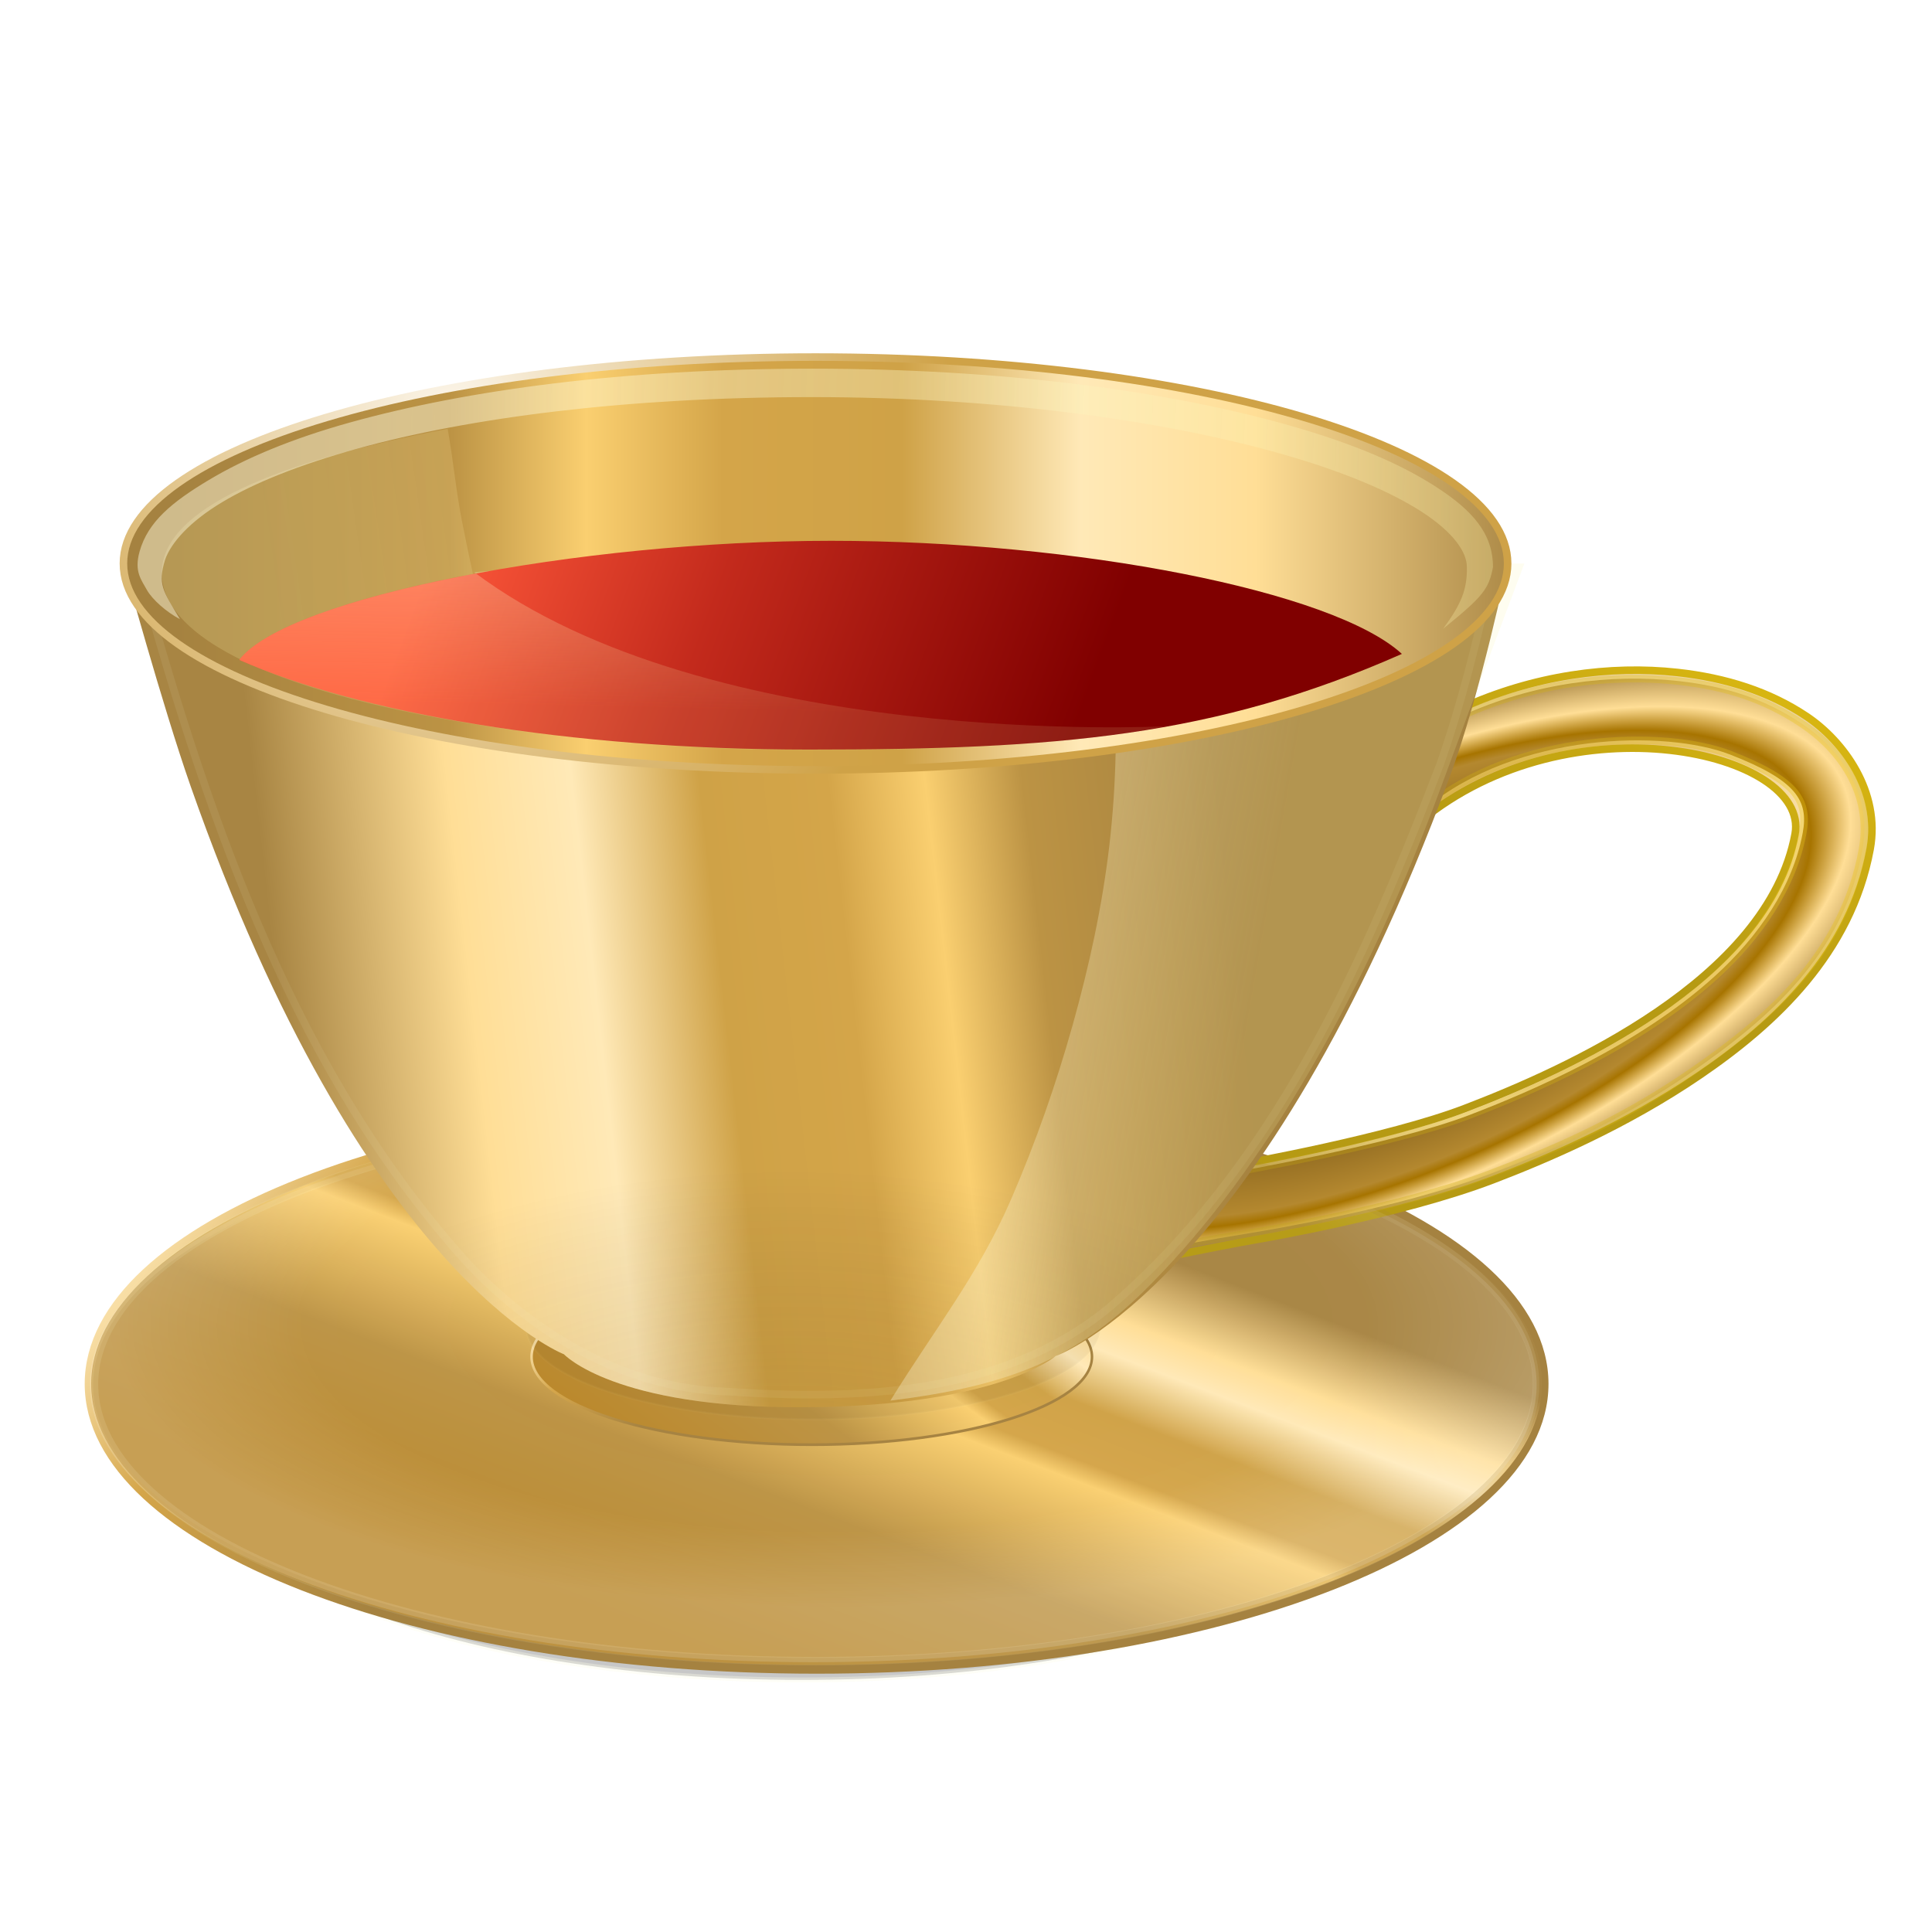 <?xml version="1.0" encoding="UTF-8" standalone="no"?>
<!-- Created with Inkscape (http://www.inkscape.org/) -->

<svg
   xmlns:osb="http://www.openswatchbook.org/uri/2009/osb"
   xmlns:dc="http://purl.org/dc/elements/1.1/"
   xmlns:cc="http://creativecommons.org/ns#"
   xmlns:rdf="http://www.w3.org/1999/02/22-rdf-syntax-ns#"
   xmlns:svg="http://www.w3.org/2000/svg"
   xmlns="http://www.w3.org/2000/svg"
   xmlns:xlink="http://www.w3.org/1999/xlink"
   xmlns:sodipodi="http://sodipodi.sourceforge.net/DTD/sodipodi-0.dtd"
   xmlns:inkscape="http://www.inkscape.org/namespaces/inkscape"
   width="256"
   height="256"
   id="svg2985"
   version="1.1"
   inkscape:version="0.48.4 r9939"
   sodipodi:docname="256.svg"
   inkscape:export-filename="/home/kuanyui/Dropbox/Programming/jkbiv/icons/256.png"
   inkscape:export-xdpi="90"
   inkscape:export-ydpi="90">
  <defs
     id="defs2987">
    <linearGradient
       id="linearGradient4370">
      <stop
         id="stop4372"
         offset="0"
         style="stop-color:#fcf6eb;stop-opacity:1" />
      <stop
         id="stop4374"
         offset="1"
         style="stop-color:#cfa247;stop-opacity:1" />
    </linearGradient>
    <linearGradient
       id="linearGradient4509"
       inkscape:collect="always">
      <stop
         id="stop4511"
         offset="0"
         style="stop-color:#b69a13;stop-opacity:0.355" />
      <stop
         id="stop4513"
         offset="1"
         style="stop-color:#eec810;stop-opacity:0.341" />
    </linearGradient>
    <linearGradient
       inkscape:collect="always"
       id="linearGradient4277">
      <stop
         style="stop-color:#be7a06;stop-opacity:1"
         offset="0"
         id="stop4279" />
      <stop
         style="stop-color:#000000;stop-opacity:0"
         offset="1"
         id="stop4281" />
    </linearGradient>
    <linearGradient
       id="linearGradient4215">
      <stop
         style="stop-color:#ffffff;stop-opacity:0;"
         offset="0"
         id="stop4217" />
      <stop
         id="stop4223"
         offset="0.731"
         style="stop-color:#ffffff;stop-opacity:0.098" />
      <stop
         style="stop-color:#ffffff;stop-opacity:1;"
         offset="1"
         id="stop4219" />
    </linearGradient>
    <linearGradient
       id="linearGradient5497"
       osb:paint="gradient">
      <stop
         id="stop5499"
         offset="0"
         style="stop-color:#dfba75;stop-opacity:1" />
      <stop
         style="stop-color:#c7a563;stop-opacity:1"
         offset="0.319"
         id="stop5501" />
      <stop
         id="stop5503"
         offset="0.548"
         style="stop-color:#facf70;stop-opacity:1" />
      <stop
         style="stop-color:#966f23;stop-opacity:1"
         offset="0.587"
         id="stop5505" />
      <stop
         id="stop5507"
         offset="0.758"
         style="stop-color:#b4882f;stop-opacity:1" />
      <stop
         id="stop5509"
         offset="0.794"
         style="stop-color:#a77400;stop-opacity:1" />
      <stop
         style="stop-color:#ffde96;stop-opacity:1"
         offset="0.87"
         id="stop5511" />
      <stop
         id="stop5513"
         offset="1"
         style="stop-color:#a88543;stop-opacity:1" />
    </linearGradient>
    <linearGradient
       id="linearGradient5479"
       osb:paint="solid">
      <stop
         style="stop-color:#000000;stop-opacity:1;"
         offset="0"
         id="stop5481" />
    </linearGradient>
    <linearGradient
       id="linearGradient4038"
       osb:paint="solid">
      <stop
         style="stop-color:#000000;stop-opacity:1;"
         offset="0"
         id="stop4040" />
    </linearGradient>
    <linearGradient
       osb:paint="gradient"
       id="linearGradient4161">
      <stop
         style="stop-color:#ba882b;stop-opacity:1;"
         offset="0"
         id="stop4163" />
      <stop
         id="stop4165"
         offset="0.319"
         style="stop-color:#bc9344;stop-opacity:1;" />
      <stop
         style="stop-color:#facf70;stop-opacity:1"
         offset="0.548"
         id="stop4167" />
      <stop
         id="stop4169"
         offset="0.587"
         style="stop-color:#d4a549;stop-opacity:1" />
      <stop
         style="stop-color:#cfa247;stop-opacity:1"
         offset="0.687"
         id="stop4171" />
      <stop
         style="stop-color:#ffe9b7;stop-opacity:1"
         offset="0.794"
         id="stop4173" />
      <stop
         id="stop4175"
         offset="0.859"
         style="stop-color:#ffde96;stop-opacity:1" />
      <stop
         style="stop-color:#a88543;stop-opacity:1"
         offset="1"
         id="stop4177" />
    </linearGradient>
    <linearGradient
       id="linearGradient4141"
       osb:paint="gradient">
      <stop
         id="stop4143"
         offset="0"
         style="stop-color:#a58240;stop-opacity:1" />
      <stop
         style="stop-color:#bc9344;stop-opacity:1;"
         offset="0.203"
         id="stop4155" />
      <stop
         id="stop4157"
         offset="0.304"
         style="stop-color:#facf70;stop-opacity:1" />
      <stop
         style="stop-color:#d4a549;stop-opacity:1"
         offset="0.405"
         id="stop4145" />
      <stop
         id="stop4153"
         offset="0.538"
         style="stop-color:#cfa247;stop-opacity:1" />
      <stop
         id="stop4147"
         offset="0.67"
         style="stop-color:#ffe9b7;stop-opacity:1" />
      <stop
         style="stop-color:#ffde96;stop-opacity:1"
         offset="0.799"
         id="stop4151" />
      <stop
         id="stop4149"
         offset="1"
         style="stop-color:#a88543;stop-opacity:1" />
    </linearGradient>
    <linearGradient
       id="linearGradient4110"
       osb:paint="gradient">
      <stop
         style="stop-color:#a58240;stop-opacity:1"
         offset="0"
         id="stop4112" />
      <stop
         id="stop4114"
         offset="0.405"
         style="stop-color:#d4a549;stop-opacity:1" />
      <stop
         style="stop-color:#ffe9b7;stop-opacity:1"
         offset="0.66"
         id="stop4117" />
      <stop
         style="stop-color:#a88543;stop-opacity:1"
         offset="1"
         id="stop4119" />
    </linearGradient>
    <linearGradient
       id="linearGradient4134">
      <stop
         style="stop-color:#fdf9df;stop-opacity:0.467"
         offset="0"
         id="stop4136" />
      <stop
         style="stop-color:#faf0a2;stop-opacity:0.238"
         offset="1"
         id="stop4138" />
    </linearGradient>
    <linearGradient
       id="linearGradient4128">
      <stop
         style="stop-color:#e9cc89;stop-opacity:1;"
         offset="0"
         id="stop4130" />
      <stop
         style="stop-color:#faf0a2;stop-opacity:0.827"
         offset="1"
         id="stop4132" />
    </linearGradient>
    <linearGradient
       id="linearGradient4122">
      <stop
         id="stop4124"
         offset="0"
         style="stop-color:#faf7da;stop-opacity:1" />
      <stop
         id="stop4126"
         offset="1"
         style="stop-color:#f8f4c9;stop-opacity:0.744" />
    </linearGradient>
    <linearGradient
       id="linearGradient4114">
      <stop
         style="stop-color:#fdf9df;stop-opacity:1;"
         offset="0"
         id="stop4116" />
      <stop
         style="stop-color:#faf0a2;stop-opacity:0.559"
         offset="1"
         id="stop4118" />
    </linearGradient>
    <linearGradient
       id="linearGradient4359">
      <stop
         style="stop-color:#faf7da;stop-opacity:0.349;"
         offset="0"
         id="stop4361" />
      <stop
         style="stop-color:#f5eead;stop-opacity:0.357;"
         offset="1"
         id="stop4363" />
    </linearGradient>
    <linearGradient
       id="linearGradient4287">
      <stop
         style="stop-color:#800000;stop-opacity:1"
         offset="0"
         id="stop4289" />
      <stop
         id="stop4523"
         offset="0.576"
         style="stop-color:#c32a1c;stop-opacity:1" />
      <stop
         style="stop-color:#ff593b;stop-opacity:1"
         offset="1"
         id="stop4291" />
    </linearGradient>
    <linearGradient
       id="linearGradient3986">
      <stop
         id="stop3988"
         offset="0"
         style="stop-color:#fdf9df;stop-opacity:0.752" />
      <stop
         id="stop3990"
         offset="1"
         style="stop-color:#faf0a2;stop-opacity:0.238" />
    </linearGradient>
    <linearGradient
       id="linearGradient4232">
      <stop
         id="stop4234"
         offset="0"
         style="stop-color:#fdf9df;stop-opacity:1" />
      <stop
         id="stop4236"
         offset="1"
         style="stop-color:#dbc40c;stop-opacity:1" />
    </linearGradient>
    <linearGradient
       id="linearGradient4218">
      <stop
         style="stop-color:#fdf9df;stop-opacity:0.967"
         offset="0"
         id="stop4220" />
      <stop
         style="stop-color:#dbc40c;stop-opacity:1"
         offset="1"
         id="stop4222" />
    </linearGradient>
    <linearGradient
       id="linearGradient4208">
      <stop
         style="stop-color:#fdf9df;stop-opacity:0.88;"
         offset="0"
         id="stop4210" />
      <stop
         style="stop-color:#f1d70d;stop-opacity:0"
         offset="1"
         id="stop4212" />
    </linearGradient>
    <linearGradient
       id="linearGradient4057">
      <stop
         id="stop4059"
         offset="0"
         style="stop-color:#fdf9df;stop-opacity:0.88;" />
      <stop
         id="stop4061"
         offset="1"
         style="stop-color:#dbc40c;stop-opacity:1" />
    </linearGradient>
    <linearGradient
       id="linearGradient4029">
      <stop
         style="stop-color:#fbf6cc;stop-opacity:1"
         offset="0"
         id="stop4031" />
      <stop
         style="stop-color:#dbc40c;stop-opacity:1"
         offset="1"
         id="stop4033" />
    </linearGradient>
    <linearGradient
       id="linearGradient3977">
      <stop
         id="stop3979"
         offset="0"
         style="stop-color:#d9c40f;stop-opacity:1" />
      <stop
         style="stop-color:#eee06a;stop-opacity:1"
         offset="0.324"
         id="stop3981" />
      <stop
         id="stop3983"
         offset="0.69"
         style="stop-color:#fbf6cc;stop-opacity:1" />
      <stop
         id="stop3985"
         offset="1"
         style="stop-color:#d9c40f;stop-opacity:1" />
    </linearGradient>
    <linearGradient
       id="linearGradient3959">
      <stop
         style="stop-color:#faf4bd;stop-opacity:1"
         offset="0"
         id="stop3961" />
      <stop
         style="stop-color:#d9c40f;stop-opacity:1"
         offset="1"
         id="stop3967" />
    </linearGradient>
    <linearGradient
       id="linearGradient3907">
      <stop
         style="stop-color:#d9c40f;stop-opacity:1"
         offset="0"
         id="stop3909" />
      <stop
         id="stop3911"
         offset="0.511"
         style="stop-color:#eee06a;stop-opacity:1" />
      <stop
         style="stop-color:#fbf6cc;stop-opacity:1"
         offset="0.69"
         id="stop3913" />
      <stop
         style="stop-color:#d9c40f;stop-opacity:1"
         offset="1"
         id="stop3915" />
    </linearGradient>
    <linearGradient
       id="linearGradient3885">
      <stop
         id="stop3887"
         offset="0"
         style="stop-color:#d9c40f;stop-opacity:1" />
      <stop
         style="stop-color:#eee06a;stop-opacity:1"
         offset="0.405"
         id="stop3895" />
      <stop
         id="stop3897"
         offset="0.66"
         style="stop-color:#fbf6cc;stop-opacity:1" />
      <stop
         id="stop3891"
         offset="1"
         style="stop-color:#d9c40f;stop-opacity:1" />
    </linearGradient>
    <linearGradient
       id="linearGradient3873">
      <stop
         style="stop-color:#d9c50f;stop-opacity:1;"
         offset="0"
         id="stop3875" />
      <stop
         id="stop3883"
         offset="0.5"
         style="stop-color:#d9c50f;stop-opacity:0.498;" />
      <stop
         style="stop-color:#d9c50f;stop-opacity:0;"
         offset="1"
         id="stop3877" />
    </linearGradient>
    <inkscape:perspective
       sodipodi:type="inkscape:persp3d"
       inkscape:vp_x="0 : 24 : 1"
       inkscape:vp_y="0 : 1000 : 0"
       inkscape:vp_z="48 : 24 : 1"
       inkscape:persp3d-origin="24 : 16 : 1"
       id="perspective3787" />
    <linearGradient
       inkscape:collect="always"
       xlink:href="#linearGradient3885-5"
       id="linearGradient3879-8"
       x1="33.824"
       y1="29.009"
       x2="10.84"
       y2="29.009"
       gradientUnits="userSpaceOnUse" />
    <linearGradient
       id="linearGradient3885-5">
      <stop
         id="stop3897-8"
         offset="0"
         style="stop-color:#fbf6cc;stop-opacity:1" />
      <stop
         id="stop3891-0"
         offset="1"
         style="stop-color:#d9c40f;stop-opacity:1" />
    </linearGradient>
    <radialGradient
       inkscape:collect="always"
       xlink:href="#linearGradient4057"
       id="radialGradient4055"
       gradientUnits="userSpaceOnUse"
       gradientTransform="matrix(0.975,-0.215,0.178,0.807,-6.617,13.689)"
       cx="16.748"
       cy="19.392"
       fx="16.748"
       fy="19.392"
       r="16.786" />
    <linearGradient
       inkscape:collect="always"
       xlink:href="#linearGradient3907-7"
       id="linearGradient3905-3"
       x1="9.659"
       y1="15.429"
       x2="41.446"
       y2="15.429"
       gradientUnits="userSpaceOnUse" />
    <linearGradient
       id="linearGradient3907-7">
      <stop
         style="stop-color:#d9c40f;stop-opacity:1"
         offset="0"
         id="stop3909-5" />
      <stop
         id="stop3911-2"
         offset="0.511"
         style="stop-color:#eee06a;stop-opacity:1" />
      <stop
         style="stop-color:#fbf6cc;stop-opacity:1"
         offset="0.69"
         id="stop3913-4" />
      <stop
         style="stop-color:#d9c40f;stop-opacity:1"
         offset="1"
         id="stop3915-9" />
    </linearGradient>
    <linearGradient
       inkscape:collect="always"
       xlink:href="#linearGradient3943-5"
       id="linearGradient3949-9"
       x1="23.983"
       y1="23.071"
       x2="18.589"
       y2="7.071"
       gradientUnits="userSpaceOnUse" />
    <linearGradient
       inkscape:collect="always"
       id="linearGradient3943-5">
      <stop
         style="stop-color:#b69a13;stop-opacity:1"
         offset="0"
         id="stop3945-2" />
      <stop
         style="stop-color:#eec810;stop-opacity:1"
         offset="1"
         id="stop3947-6" />
    </linearGradient>
    <radialGradient
       inkscape:collect="always"
       xlink:href="#linearGradient4208"
       id="radialGradient4206"
       cx="28.062"
       cy="11.704"
       fx="28.062"
       fy="11.704"
       r="16.732"
       gradientTransform="matrix(0.735,0.141,-0.114,0.593,10.63,2.16)"
       gradientUnits="userSpaceOnUse" />
    <radialGradient
       inkscape:collect="always"
       xlink:href="#linearGradient4218"
       id="radialGradient4216"
       cx="37.895"
       cy="7.949"
       fx="37.895"
       fy="7.949"
       r="16.732"
       gradientTransform="matrix(0.513,-0.858,0.861,0.515,11.593,41.482)"
       gradientUnits="userSpaceOnUse" />
    <radialGradient
       inkscape:collect="always"
       xlink:href="#linearGradient4232"
       id="radialGradient4244"
       cx="10.315"
       cy="43.679"
       fx="10.315"
       fy="43.679"
       r="16.786"
       gradientTransform="matrix(1,0,0,0.621,0,10.588)"
       gradientUnits="userSpaceOnUse" />
    <linearGradient
       inkscape:collect="always"
       xlink:href="#linearGradient3977-9"
       id="linearGradient3975-2"
       x1="21.236"
       y1="42.748"
       x2="28.347"
       y2="31.753"
       gradientUnits="userSpaceOnUse" />
    <linearGradient
       id="linearGradient3977-9">
      <stop
         id="stop3979-7"
         offset="0"
         style="stop-color:#d9c40f;stop-opacity:1" />
      <stop
         style="stop-color:#eee06a;stop-opacity:1"
         offset="0.324"
         id="stop3981-2" />
      <stop
         id="stop3983-8"
         offset="0.69"
         style="stop-color:#fbf6cc;stop-opacity:1" />
      <stop
         id="stop3985-8"
         offset="1"
         style="stop-color:#d9c40f;stop-opacity:1" />
    </linearGradient>
    <radialGradient
       inkscape:collect="always"
       xlink:href="#linearGradient4232-3"
       id="radialGradient4252-8"
       cx="5.207"
       cy="57.373"
       fx="5.207"
       fy="57.373"
       r="22.468"
       gradientTransform="matrix(0.984,-0.133,0.14,0.58,-7.054,12.418)"
       gradientUnits="userSpaceOnUse" />
    <linearGradient
       id="linearGradient4232-3">
      <stop
         id="stop4234-5"
         offset="0"
         style="stop-color:#fdf9df;stop-opacity:1" />
      <stop
         id="stop4236-3"
         offset="1"
         style="stop-color:#dbc40c;stop-opacity:1" />
    </linearGradient>
    <linearGradient
       inkscape:collect="always"
       xlink:href="#linearGradient3977-4"
       id="linearGradient4324-1"
       gradientUnits="userSpaceOnUse"
       x1="21.236"
       y1="42.748"
       x2="28.347"
       y2="31.753" />
    <linearGradient
       id="linearGradient3977-4">
      <stop
         id="stop3979-6"
         offset="0"
         style="stop-color:#d9c40f;stop-opacity:1" />
      <stop
         style="stop-color:#eee06a;stop-opacity:1"
         offset="0.324"
         id="stop3981-6" />
      <stop
         id="stop3983-6"
         offset="0.69"
         style="stop-color:#fbf6cc;stop-opacity:1" />
      <stop
         id="stop3985-3"
         offset="1"
         style="stop-color:#d9c40f;stop-opacity:1" />
    </linearGradient>
    <radialGradient
       inkscape:collect="always"
       xlink:href="#linearGradient4232-8"
       id="radialGradient4326-0"
       gradientUnits="userSpaceOnUse"
       gradientTransform="matrix(0.984,-0.133,0.14,0.58,-7.054,12.418)"
       cx="5.207"
       cy="57.373"
       fx="5.207"
       fy="57.373"
       r="22.468" />
    <linearGradient
       id="linearGradient4232-8">
      <stop
         id="stop4234-8"
         offset="0"
         style="stop-color:#fdf9df;stop-opacity:1" />
      <stop
         id="stop4236-8"
         offset="1"
         style="stop-color:#dbc40c;stop-opacity:1" />
    </linearGradient>
    <radialGradient
       inkscape:collect="always"
       xlink:href="#linearGradient4208-3"
       id="radialGradient4206-0"
       cx="28.062"
       cy="11.704"
       fx="28.062"
       fy="11.704"
       r="16.732"
       gradientTransform="matrix(0.735,0.141,-0.114,0.593,10.63,2.16)"
       gradientUnits="userSpaceOnUse" />
    <linearGradient
       id="linearGradient4208-3">
      <stop
         style="stop-color:#fdf9df;stop-opacity:0.88;"
         offset="0"
         id="stop4210-5" />
      <stop
         style="stop-color:#f1d70d;stop-opacity:0"
         offset="1"
         id="stop4212-2" />
    </linearGradient>
    <radialGradient
       inkscape:collect="always"
       xlink:href="#linearGradient4218-5"
       id="radialGradient4216-3"
       cx="37.895"
       cy="7.949"
       fx="37.895"
       fy="7.949"
       r="16.732"
       gradientTransform="matrix(0.513,-0.858,0.861,0.515,11.593,41.482)"
       gradientUnits="userSpaceOnUse" />
    <linearGradient
       id="linearGradient4218-5">
      <stop
         style="stop-color:#fdf9df;stop-opacity:0.967"
         offset="0"
         id="stop4220-0" />
      <stop
         style="stop-color:#dbc40c;stop-opacity:1"
         offset="1"
         id="stop4222-6" />
    </linearGradient>
    <radialGradient
       inkscape:collect="always"
       xlink:href="#linearGradient4057"
       id="radialGradient4526"
       gradientUnits="userSpaceOnUse"
       gradientTransform="matrix(0.975,-0.215,0.178,0.807,-6.617,13.689)"
       cx="16.748"
       cy="19.392"
       fx="16.748"
       fy="19.392"
       r="16.786" />
    <radialGradient
       inkscape:collect="always"
       xlink:href="#linearGradient4232"
       id="radialGradient4528"
       gradientUnits="userSpaceOnUse"
       gradientTransform="matrix(1,0,0,0.621,0,10.588)"
       cx="10.315"
       cy="43.679"
       fx="10.315"
       fy="43.679"
       r="16.786" />
    <radialGradient
       inkscape:collect="always"
       xlink:href="#linearGradient4057"
       id="radialGradient4532"
       gradientUnits="userSpaceOnUse"
       gradientTransform="matrix(0.975,-0.215,0.178,0.807,-6.617,13.689)"
       cx="16.748"
       cy="19.392"
       fx="16.748"
       fy="19.392"
       r="16.786" />
    <radialGradient
       inkscape:collect="always"
       xlink:href="#linearGradient4232"
       id="radialGradient4534"
       gradientUnits="userSpaceOnUse"
       gradientTransform="matrix(1,0,0,0.621,0,10.588)"
       cx="10.315"
       cy="43.679"
       fx="10.315"
       fy="43.679"
       r="16.786" />
    <linearGradient
       inkscape:collect="always"
       xlink:href="#linearGradient3885-7"
       id="linearGradient3879-2"
       x1="33.824"
       y1="29.009"
       x2="10.84"
       y2="29.009"
       gradientUnits="userSpaceOnUse" />
    <linearGradient
       id="linearGradient3885-7">
      <stop
         id="stop3887-9"
         offset="0"
         style="stop-color:#d9c40f;stop-opacity:1" />
      <stop
         style="stop-color:#eee06a;stop-opacity:1"
         offset="0.405"
         id="stop3895-9" />
      <stop
         id="stop3897-87"
         offset="0.66"
         style="stop-color:#fbf6cc;stop-opacity:1" />
      <stop
         id="stop3891-4"
         offset="1"
         style="stop-color:#d9c40f;stop-opacity:1" />
    </linearGradient>
    <radialGradient
       inkscape:collect="always"
       xlink:href="#linearGradient4208"
       id="radialGradient4582"
       gradientUnits="userSpaceOnUse"
       gradientTransform="matrix(0.735,0.141,-0.114,0.593,10.63,2.16)"
       cx="28.062"
       cy="11.704"
       fx="28.062"
       fy="11.704"
       r="16.732" />
    <radialGradient
       inkscape:collect="always"
       xlink:href="#linearGradient4218"
       id="radialGradient4584"
       gradientUnits="userSpaceOnUse"
       gradientTransform="matrix(0.513,-0.858,0.861,0.515,11.593,41.482)"
       cx="37.895"
       cy="7.949"
       fx="37.895"
       fy="7.949"
       r="16.732" />
    <linearGradient
       inkscape:collect="always"
       xlink:href="#linearGradient3885-0"
       id="linearGradient3879-7"
       x1="33.824"
       y1="29.009"
       x2="10.84"
       y2="29.009"
       gradientUnits="userSpaceOnUse" />
    <linearGradient
       id="linearGradient3885-0">
      <stop
         id="stop3887-8"
         offset="0"
         style="stop-color:#d9c40f;stop-opacity:1" />
      <stop
         style="stop-color:#eee06a;stop-opacity:1"
         offset="0.405"
         id="stop3895-6" />
      <stop
         id="stop3897-7"
         offset="0.66"
         style="stop-color:#fbf6cc;stop-opacity:1" />
      <stop
         id="stop3891-1"
         offset="1"
         style="stop-color:#d9c40f;stop-opacity:1" />
    </linearGradient>
    <linearGradient
       inkscape:collect="always"
       xlink:href="#linearGradient4232-8-4"
       id="linearGradient4595-0"
       x1="-0.117"
       y1="26.631"
       x2="24.066"
       y2="35.592"
       gradientUnits="userSpaceOnUse" />
    <linearGradient
       id="linearGradient4232-8-4">
      <stop
         id="stop4234-8-4"
         offset="0"
         style="stop-color:#fdf9df;stop-opacity:1" />
      <stop
         id="stop4236-8-1"
         offset="1"
         style="stop-color:#dbc40c;stop-opacity:1" />
    </linearGradient>
    <linearGradient
       y2="32.343"
       x2="9.22"
       y1="29.81"
       x1="31.646"
       gradientUnits="userSpaceOnUse"
       id="linearGradient3925"
       xlink:href="#linearGradient4141"
       inkscape:collect="always"
       gradientTransform="matrix(5.631,0,0,5.631,-12.494,-234.864)"
       spreadMethod="pad" />
    <radialGradient
       inkscape:collect="always"
       xlink:href="#linearGradient4208"
       id="radialGradient3960"
       gradientUnits="userSpaceOnUse"
       gradientTransform="matrix(0.735,0.141,-0.114,0.593,10.63,2.16)"
       cx="28.062"
       cy="11.704"
       fx="28.062"
       fy="11.704"
       r="16.732" />
    <linearGradient
       inkscape:collect="always"
       xlink:href="#linearGradient4134"
       id="linearGradient3984"
       x1="26.883"
       y1="24.649"
       x2="31.898"
       y2="25.525"
       gradientUnits="userSpaceOnUse"
       gradientTransform="matrix(5.788,0,0,5.759,-16.127,-237.172)" />
    <linearGradient
       inkscape:collect="always"
       xlink:href="#linearGradient3943-5"
       id="linearGradient4018"
       x1="40.358"
       y1="26.838"
       x2="45.998"
       y2="16.982"
       gradientUnits="userSpaceOnUse" />
    <linearGradient
       inkscape:collect="always"
       xlink:href="#linearGradient4110"
       id="linearGradient4022"
       x1="15.242"
       y1="36.901"
       x2="3.499"
       y2="25.041"
       gradientUnits="userSpaceOnUse" />
    <linearGradient
       inkscape:collect="always"
       xlink:href="#linearGradient3907-5"
       id="linearGradient3905-33"
       x1="9.659"
       y1="15.429"
       x2="41.446"
       y2="15.429"
       gradientUnits="userSpaceOnUse" />
    <linearGradient
       id="linearGradient3907-5">
      <stop
         style="stop-color:#d9c40f;stop-opacity:1"
         offset="0"
         id="stop3909-4" />
      <stop
         id="stop3911-7"
         offset="0.511"
         style="stop-color:#eee06a;stop-opacity:1" />
      <stop
         style="stop-color:#fbf6cc;stop-opacity:1"
         offset="0.69"
         id="stop3913-45" />
      <stop
         style="stop-color:#d9c40f;stop-opacity:1"
         offset="1"
         id="stop3915-4" />
    </linearGradient>
    <linearGradient
       inkscape:collect="always"
       xlink:href="#linearGradient3943-4"
       id="linearGradient3949-90"
       x1="23.983"
       y1="23.071"
       x2="18.589"
       y2="7.071"
       gradientUnits="userSpaceOnUse" />
    <linearGradient
       inkscape:collect="always"
       id="linearGradient3943-4">
      <stop
         style="stop-color:#b69a13;stop-opacity:1"
         offset="0"
         id="stop3945-26" />
      <stop
         style="stop-color:#eec810;stop-opacity:1"
         offset="1"
         id="stop3947-3" />
    </linearGradient>
    <linearGradient
       inkscape:collect="always"
       xlink:href="#linearGradient4128"
       id="linearGradient4101"
       x1="14.487"
       y1="13.209"
       x2="8.812"
       y2="14.066"
       gradientUnits="userSpaceOnUse"
       gradientTransform="matrix(5.362,0,0,5.611,-11.41,-210.216)" />
    <linearGradient
       inkscape:collect="always"
       xlink:href="#linearGradient3907-8"
       id="linearGradient3905-7"
       x1="9.659"
       y1="15.429"
       x2="41.446"
       y2="15.429"
       gradientUnits="userSpaceOnUse" />
    <linearGradient
       id="linearGradient3907-8">
      <stop
         style="stop-color:#d9c40f;stop-opacity:1"
         offset="0"
         id="stop3909-0" />
      <stop
         id="stop3911-1"
         offset="0.511"
         style="stop-color:#eee06a;stop-opacity:1" />
      <stop
         style="stop-color:#fbf6cc;stop-opacity:1"
         offset="0.69"
         id="stop3913-8" />
      <stop
         style="stop-color:#d9c40f;stop-opacity:1"
         offset="1"
         id="stop3915-6" />
    </linearGradient>
    <linearGradient
       inkscape:collect="always"
       xlink:href="#linearGradient3943-8"
       id="linearGradient3949-3"
       x1="23.983"
       y1="23.071"
       x2="18.589"
       y2="7.071"
       gradientUnits="userSpaceOnUse" />
    <linearGradient
       inkscape:collect="always"
       id="linearGradient3943-8">
      <stop
         style="stop-color:#b69a13;stop-opacity:1"
         offset="0"
         id="stop3945-5" />
      <stop
         style="stop-color:#eec810;stop-opacity:1"
         offset="1"
         id="stop3947-65" />
    </linearGradient>
    <linearGradient
       inkscape:collect="always"
       xlink:href="#linearGradient4141"
       id="linearGradient3905-2"
       x1="9.659"
       y1="15.429"
       x2="41.446"
       y2="15.429"
       gradientUnits="userSpaceOnUse" />
    <linearGradient
       id="linearGradient3907-0">
      <stop
         style="stop-color:#d9c40f;stop-opacity:1"
         offset="0"
         id="stop3909-1" />
      <stop
         id="stop3911-6"
         offset="0.511"
         style="stop-color:#eee06a;stop-opacity:1" />
      <stop
         style="stop-color:#fbf6cc;stop-opacity:1"
         offset="0.69"
         id="stop3913-9" />
      <stop
         style="stop-color:#d9c40f;stop-opacity:1"
         offset="1"
         id="stop3915-5" />
    </linearGradient>
    <linearGradient
       inkscape:collect="always"
       id="linearGradient3943-46">
      <stop
         style="stop-color:#b69a13;stop-opacity:1"
         offset="0"
         id="stop3945-9" />
      <stop
         style="stop-color:#eec810;stop-opacity:1"
         offset="1"
         id="stop3947-8" />
    </linearGradient>
    <linearGradient
       y2="15.429"
       x2="41.446"
       y1="15.429"
       x1="9.659"
       gradientUnits="userSpaceOnUse"
       id="linearGradient4196"
       xlink:href="#linearGradient3907-0"
       inkscape:collect="always" />
    <linearGradient
       y2="7.071"
       x2="18.589"
       y1="23.071"
       x1="23.983"
       gradientUnits="userSpaceOnUse"
       id="linearGradient4198"
       xlink:href="#linearGradient3943-46"
       inkscape:collect="always" />
    <linearGradient
       inkscape:collect="always"
       xlink:href="#linearGradient3907-0-6"
       id="linearGradient3905-2-3"
       x1="9.659"
       y1="15.429"
       x2="41.446"
       y2="15.429"
       gradientUnits="userSpaceOnUse" />
    <linearGradient
       id="linearGradient3907-0-6">
      <stop
         style="stop-color:#d9c40f;stop-opacity:1"
         offset="0"
         id="stop3909-1-1" />
      <stop
         id="stop3911-6-1"
         offset="0.511"
         style="stop-color:#eee06a;stop-opacity:1" />
      <stop
         style="stop-color:#fbf6cc;stop-opacity:1"
         offset="0.69"
         id="stop3913-9-3" />
      <stop
         style="stop-color:#d9c40f;stop-opacity:1"
         offset="1"
         id="stop3915-5-2" />
    </linearGradient>
    <linearGradient
       inkscape:collect="always"
       xlink:href="#linearGradient3943-46-6"
       id="linearGradient3949-35-1"
       x1="23.983"
       y1="23.071"
       x2="18.589"
       y2="7.071"
       gradientUnits="userSpaceOnUse" />
    <linearGradient
       inkscape:collect="always"
       id="linearGradient3943-46-6">
      <stop
         style="stop-color:#b69a13;stop-opacity:1"
         offset="0"
         id="stop3945-9-2" />
      <stop
         style="stop-color:#eec810;stop-opacity:1"
         offset="1"
         id="stop3947-8-0" />
    </linearGradient>
    <linearGradient
       inkscape:collect="always"
       xlink:href="#linearGradient4287"
       id="linearGradient4297"
       x1="27.483"
       y1="17.63"
       x2="12.813"
       y2="12.224"
       gradientUnits="userSpaceOnUse"
       gradientTransform="matrix(5.631,0,0,5.631,-12.283,-210.48)" />
    <linearGradient
       inkscape:collect="always"
       xlink:href="#linearGradient4287-7"
       id="linearGradient4297-2"
       x1="21.958"
       y1="16.562"
       x2="15.324"
       y2="7.577"
       gradientUnits="userSpaceOnUse" />
    <linearGradient
       id="linearGradient4287-7">
      <stop
         style="stop-color:#9d2200;stop-opacity:1"
         offset="0"
         id="stop4289-0" />
      <stop
         style="stop-color:#fe3700;stop-opacity:1"
         offset="1"
         id="stop4291-7" />
    </linearGradient>
    <linearGradient
       inkscape:collect="always"
       xlink:href="#linearGradient4287-3"
       id="linearGradient4297-29"
       x1="21.958"
       y1="16.562"
       x2="15.324"
       y2="7.577"
       gradientUnits="userSpaceOnUse" />
    <linearGradient
       id="linearGradient4287-3">
      <stop
         style="stop-color:#9d2200;stop-opacity:1"
         offset="0"
         id="stop4289-8" />
      <stop
         style="stop-color:#fe3700;stop-opacity:1"
         offset="1"
         id="stop4291-9" />
    </linearGradient>
    <linearGradient
       inkscape:collect="always"
       xlink:href="#linearGradient4287-4"
       id="linearGradient4297-4"
       x1="21.958"
       y1="16.562"
       x2="15.324"
       y2="7.577"
       gradientUnits="userSpaceOnUse" />
    <linearGradient
       id="linearGradient4287-4">
      <stop
         style="stop-color:#9d2200;stop-opacity:1"
         offset="0"
         id="stop4289-7" />
      <stop
         style="stop-color:#fe3700;stop-opacity:1"
         offset="1"
         id="stop4291-0" />
    </linearGradient>
    <linearGradient
       inkscape:collect="always"
       xlink:href="#linearGradient4287-36"
       id="linearGradient4297-8"
       x1="21.958"
       y1="16.562"
       x2="15.324"
       y2="7.577"
       gradientUnits="userSpaceOnUse" />
    <linearGradient
       id="linearGradient4287-36">
      <stop
         style="stop-color:#9a0000;stop-opacity:1"
         offset="0"
         id="stop4289-74" />
      <stop
         style="stop-color:#ff593b;stop-opacity:1"
         offset="1"
         id="stop4291-73" />
    </linearGradient>
    <linearGradient
       inkscape:collect="always"
       xlink:href="#linearGradient3986"
       id="linearGradient4552"
       x1="13.061"
       y1="11.965"
       x2="12.947"
       y2="17.001"
       gradientUnits="userSpaceOnUse"
       gradientTransform="matrix(5.631,0,0,5.631,-12.283,-210.48)" />
    <linearGradient
       inkscape:collect="always"
       xlink:href="#linearGradient4114"
       id="linearGradient4365"
       x1="50.622"
       y1="-142.09"
       x2="214.966"
       y2="-135.642"
       gradientUnits="userSpaceOnUse" />
    <linearGradient
       y2="29.009"
       x2="10.84"
       y1="29.009"
       x1="33.824"
       gradientUnits="userSpaceOnUse"
       id="linearGradient3925-4"
       xlink:href="#linearGradient3885-0-3"
       inkscape:collect="always"
       gradientTransform="matrix(5.631,0,0,5.631,-12.494,-234.864)" />
    <linearGradient
       id="linearGradient3885-0-3">
      <stop
         id="stop3887-8-1"
         offset="0"
         style="stop-color:#d9c40f;stop-opacity:1" />
      <stop
         style="stop-color:#eee06a;stop-opacity:1"
         offset="0.405"
         id="stop3895-6-1" />
      <stop
         id="stop3897-7-1"
         offset="0.66"
         style="stop-color:#fbf6cc;stop-opacity:1" />
      <stop
         id="stop3891-1-0"
         offset="1"
         style="stop-color:#d9c40f;stop-opacity:1" />
    </linearGradient>
    <linearGradient
       y2="14.471"
       x2="1.47"
       y1="36.42"
       x1="25.563"
       gradientUnits="userSpaceOnUse"
       id="linearGradient3927-0"
       xlink:href="#linearGradient3943-5-5"
       inkscape:collect="always"
       gradientTransform="matrix(5.631,0,0,5.631,-12.494,-234.864)" />
    <linearGradient
       inkscape:collect="always"
       id="linearGradient3943-5-5">
      <stop
         style="stop-color:#b69a13;stop-opacity:1"
         offset="0"
         id="stop3945-2-0" />
      <stop
         style="stop-color:#eec810;stop-opacity:1"
         offset="1"
         id="stop3947-6-6" />
    </linearGradient>
    <linearGradient
       inkscape:collect="always"
       xlink:href="#linearGradient4359"
       id="linearGradient4464"
       x1="17.159"
       y1="-77.436"
       x2="199.122"
       y2="-77.436"
       gradientUnits="userSpaceOnUse"
       gradientTransform="matrix(0.989,0,0,0.986,1.188,-1.048)" />
    <radialGradient
       inkscape:collect="always"
       xlink:href="#linearGradient3959-9"
       id="radialGradient3957-3"
       cx="46.181"
       cy="25.231"
       fx="46.181"
       fy="25.231"
       r="8.787"
       gradientTransform="matrix(-0.999,0.053,-0.041,-0.767,91.586,39.925)"
       gradientUnits="userSpaceOnUse" />
    <linearGradient
       id="linearGradient3959-9">
      <stop
         style="stop-color:#faf4bd;stop-opacity:1"
         offset="0"
         id="stop3961-8" />
      <stop
         style="stop-color:#d9c40f;stop-opacity:1"
         offset="1"
         id="stop3967-5" />
    </linearGradient>
    <linearGradient
       inkscape:collect="always"
       xlink:href="#linearGradient3943-5-6"
       id="linearGradient4018-0"
       x1="40.358"
       y1="26.838"
       x2="45.998"
       y2="16.982"
       gradientUnits="userSpaceOnUse" />
    <linearGradient
       inkscape:collect="always"
       id="linearGradient3943-5-6">
      <stop
         style="stop-color:#b69a13;stop-opacity:1"
         offset="0"
         id="stop3945-2-6" />
      <stop
         style="stop-color:#eec810;stop-opacity:1"
         offset="1"
         id="stop3947-6-7" />
    </linearGradient>
    <linearGradient
       inkscape:collect="always"
       xlink:href="#linearGradient3977-8"
       id="linearGradient4028-5"
       gradientUnits="userSpaceOnUse"
       x1="21.236"
       y1="42.748"
       x2="28.347"
       y2="31.753" />
    <linearGradient
       id="linearGradient3977-8">
      <stop
         id="stop3979-5"
         offset="0"
         style="stop-color:#d9c40f;stop-opacity:1" />
      <stop
         style="stop-color:#eee06a;stop-opacity:1"
         offset="0.324"
         id="stop3981-23" />
      <stop
         id="stop3983-0"
         offset="0.69"
         style="stop-color:#fbf6cc;stop-opacity:1" />
      <stop
         id="stop3985-1"
         offset="1"
         style="stop-color:#d9c40f;stop-opacity:1" />
    </linearGradient>
    <linearGradient
       inkscape:collect="always"
       xlink:href="#linearGradient4554-8"
       id="linearGradient4022-6"
       x1="15.242"
       y1="36.901"
       x2="3.499"
       y2="25.041"
       gradientUnits="userSpaceOnUse" />
    <linearGradient
       id="linearGradient4554-8"
       inkscape:collect="always">
      <stop
         id="stop4556-2"
         offset="0"
         style="stop-color:#b69a13;stop-opacity:1" />
      <stop
         id="stop4558-2"
         offset="1"
         style="stop-color:#d3b10e;stop-opacity:1" />
    </linearGradient>
    <linearGradient
       y2="25.041"
       x2="3.499"
       y1="36.901"
       x1="15.242"
       gradientUnits="userSpaceOnUse"
       id="linearGradient4081"
       xlink:href="#linearGradient4359"
       inkscape:collect="always" />
    <radialGradient
       inkscape:collect="always"
       xlink:href="#linearGradient4110"
       id="radialGradient4137"
       cx="38.559"
       cy="24.402"
       fx="38.559"
       fy="24.402"
       r="8.376"
       gradientTransform="matrix(1.233,-0.513,0.307,0.739,-16.94,27.896)"
       gradientUnits="userSpaceOnUse" />
    <linearGradient
       inkscape:collect="always"
       xlink:href="#linearGradient4161"
       id="linearGradient5163"
       x1="21.201"
       y1="42.082"
       x2="24.563"
       y2="30.289"
       gradientUnits="userSpaceOnUse" />
    <radialGradient
       inkscape:collect="always"
       xlink:href="#linearGradient5497"
       id="radialGradient5493"
       cx="35.312"
       cy="25.756"
       fx="35.312"
       fy="25.756"
       r="8.312"
       gradientTransform="matrix(1.444,-0.641,0.274,0.617,-22.917,34.576)"
       gradientUnits="userSpaceOnUse" />
    <radialGradient
       inkscape:collect="always"
       xlink:href="#linearGradient4161"
       id="radialGradient5495"
       gradientUnits="userSpaceOnUse"
       gradientTransform="matrix(1,0,0,0.817,0,5.026)"
       cx="39.821"
       cy="25.375"
       fx="39.821"
       fy="25.375"
       r="8.312" />
    <linearGradient
       inkscape:collect="always"
       xlink:href="#linearGradient4161-3"
       id="linearGradient5163-8"
       x1="21.201"
       y1="42.082"
       x2="24.563"
       y2="30.289"
       gradientUnits="userSpaceOnUse" />
    <linearGradient
       osb:paint="gradient"
       id="linearGradient4161-3">
      <stop
         style="stop-color:#ba882b;stop-opacity:1;"
         offset="0"
         id="stop4163-0" />
      <stop
         id="stop4165-1"
         offset="0.319"
         style="stop-color:#bc9344;stop-opacity:1;" />
      <stop
         style="stop-color:#facf70;stop-opacity:1"
         offset="0.548"
         id="stop4167-9" />
      <stop
         id="stop4169-3"
         offset="0.587"
         style="stop-color:#d4a549;stop-opacity:1" />
      <stop
         style="stop-color:#cfa247;stop-opacity:1"
         offset="0.687"
         id="stop4171-5" />
      <stop
         style="stop-color:#ffe9b7;stop-opacity:1"
         offset="0.794"
         id="stop4173-8" />
      <stop
         id="stop4175-8"
         offset="0.859"
         style="stop-color:#ffde96;stop-opacity:1" />
      <stop
         style="stop-color:#a88543;stop-opacity:1"
         offset="1"
         id="stop4177-9" />
    </linearGradient>
    <linearGradient
       inkscape:collect="always"
       xlink:href="#linearGradient4110-9"
       id="linearGradient4022-7"
       x1="15.242"
       y1="36.901"
       x2="3.499"
       y2="25.041"
       gradientUnits="userSpaceOnUse" />
    <linearGradient
       id="linearGradient4110-9"
       osb:paint="gradient">
      <stop
         style="stop-color:#a58240;stop-opacity:1"
         offset="0"
         id="stop4112-4" />
      <stop
         id="stop4114-0"
         offset="0.405"
         style="stop-color:#d4a549;stop-opacity:1" />
      <stop
         style="stop-color:#ffe9b7;stop-opacity:1"
         offset="0.66"
         id="stop4117-1" />
      <stop
         style="stop-color:#a88543;stop-opacity:1"
         offset="1"
         id="stop4119-0" />
    </linearGradient>
    <linearGradient
       y2="17.799"
       x2="28.958"
       y1="43.331"
       x1="11.658"
       gradientUnits="userSpaceOnUse"
       id="linearGradient3312"
       xlink:href="#linearGradient4161-3"
       inkscape:collect="always" />
    <linearGradient
       y2="25.041"
       x2="3.499"
       y1="36.901"
       x1="15.242"
       gradientUnits="userSpaceOnUse"
       id="linearGradient3314"
       xlink:href="#linearGradient4110-9"
       inkscape:collect="always" />
    <linearGradient
       inkscape:collect="always"
       xlink:href="#linearGradient4161-5"
       id="linearGradient5163-2"
       x1="21.201"
       y1="42.082"
       x2="24.563"
       y2="30.289"
       gradientUnits="userSpaceOnUse" />
    <linearGradient
       osb:paint="gradient"
       id="linearGradient4161-5">
      <stop
         style="stop-color:#ba882b;stop-opacity:1;"
         offset="0"
         id="stop4163-3" />
      <stop
         id="stop4165-0"
         offset="0.319"
         style="stop-color:#bc9344;stop-opacity:1;" />
      <stop
         style="stop-color:#facf70;stop-opacity:1"
         offset="0.548"
         id="stop4167-4" />
      <stop
         id="stop4169-0"
         offset="0.587"
         style="stop-color:#d4a549;stop-opacity:1" />
      <stop
         style="stop-color:#cfa247;stop-opacity:1"
         offset="0.687"
         id="stop4171-8" />
      <stop
         style="stop-color:#ffe9b7;stop-opacity:1"
         offset="0.794"
         id="stop4173-3" />
      <stop
         id="stop4175-2"
         offset="0.859"
         style="stop-color:#ffde96;stop-opacity:1" />
      <stop
         style="stop-color:#a88543;stop-opacity:1"
         offset="1"
         id="stop4177-0" />
    </linearGradient>
    <linearGradient
       inkscape:collect="always"
       xlink:href="#linearGradient4110-7"
       id="linearGradient4022-2"
       x1="15.242"
       y1="36.901"
       x2="3.499"
       y2="25.041"
       gradientUnits="userSpaceOnUse" />
    <linearGradient
       id="linearGradient4110-7"
       osb:paint="gradient">
      <stop
         style="stop-color:#a58240;stop-opacity:1"
         offset="0"
         id="stop4112-42" />
      <stop
         id="stop4114-2"
         offset="0.405"
         style="stop-color:#d4a549;stop-opacity:1" />
      <stop
         style="stop-color:#ffe9b7;stop-opacity:1"
         offset="0.66"
         id="stop4117-4" />
      <stop
         style="stop-color:#a88543;stop-opacity:1"
         offset="1"
         id="stop4119-5" />
    </linearGradient>
    <linearGradient
       y2="25.041"
       x2="3.499"
       y1="36.901"
       x1="15.242"
       gradientUnits="userSpaceOnUse"
       id="linearGradient3388"
       xlink:href="#linearGradient4110-7"
       inkscape:collect="always" />
    <radialGradient
       inkscape:collect="always"
       xlink:href="#linearGradient4215"
       id="radialGradient4221"
       cx="24.979"
       cy="31.445"
       fx="24.979"
       fy="31.445"
       r="21.991"
       gradientTransform="matrix(1,0,0,0.295,0,25.4)"
       gradientUnits="userSpaceOnUse" />
    <linearGradient
       y2="32.343"
       x2="9.22"
       y1="29.81"
       x1="31.646"
       gradientUnits="userSpaceOnUse"
       id="linearGradient3925-0"
       xlink:href="#linearGradient4141-0"
       inkscape:collect="always"
       gradientTransform="matrix(5.631,0,0,5.631,-12.494,-234.864)"
       spreadMethod="pad" />
    <linearGradient
       id="linearGradient4141-0"
       osb:paint="gradient">
      <stop
         id="stop4143-0"
         offset="0"
         style="stop-color:#a58240;stop-opacity:1" />
      <stop
         style="stop-color:#bc9344;stop-opacity:1;"
         offset="0.203"
         id="stop4155-9" />
      <stop
         id="stop4157-7"
         offset="0.304"
         style="stop-color:#facf70;stop-opacity:1" />
      <stop
         style="stop-color:#d4a549;stop-opacity:1"
         offset="0.405"
         id="stop4145-9" />
      <stop
         id="stop4153-6"
         offset="0.538"
         style="stop-color:#cfa247;stop-opacity:1" />
      <stop
         id="stop4147-9"
         offset="0.67"
         style="stop-color:#ffe9b7;stop-opacity:1" />
      <stop
         style="stop-color:#ffde96;stop-opacity:1"
         offset="0.799"
         id="stop4151-1" />
      <stop
         id="stop4149-8"
         offset="1"
         style="stop-color:#a88543;stop-opacity:1" />
    </linearGradient>
    <radialGradient
       inkscape:collect="always"
       xlink:href="#linearGradient4277"
       id="radialGradient4285"
       cx="92.584"
       cy="41.654"
       fx="92.584"
       fy="41.654"
       r="91.7"
       gradientTransform="matrix(1,0,0,0.604,11.973,-23.106)"
       gradientUnits="userSpaceOnUse" />
    <filter
       inkscape:collect="always"
       id="filter4324">
      <feGaussianBlur
         inkscape:collect="always"
         stdDeviation="2.708"
         id="feGaussianBlur4326" />
    </filter>
    <filter
       inkscape:collect="always"
       id="filter4505"
       x="-0.114"
       width="1.229"
       y="-0.381"
       height="1.761">
      <feGaussianBlur
         inkscape:collect="always"
         stdDeviation="7.453"
         id="feGaussianBlur4507" />
    </filter>
    <linearGradient
       inkscape:collect="always"
       xlink:href="#linearGradient4509"
       id="linearGradient4521"
       x1="29.556"
       y1="27.44"
       x2="46.18"
       y2="27.44"
       gradientUnits="userSpaceOnUse" />
    <filter
       inkscape:collect="always"
       id="filter4133">
      <feGaussianBlur
         inkscape:collect="always"
         stdDeviation="1.649"
         id="feGaussianBlur4135" />
    </filter>
    <radialGradient
       inkscape:collect="always"
       xlink:href="#linearGradient4370"
       id="radialGradient4368"
       cx="31.63"
       cy="17.701"
       fx="31.63"
       fy="17.701"
       r="16.375"
       gradientTransform="matrix(0.176,0.758,-0.698,0.162,22.951,-14.86)"
       gradientUnits="userSpaceOnUse" />
  </defs>
  <sodipodi:namedview
     id="base"
     pagecolor="#ffffff"
     bordercolor="#666666"
     borderopacity="1.0"
     inkscape:pageopacity="0.0"
     inkscape:pageshadow="2"
     inkscape:zoom="0.99999999"
     inkscape:cx="56.56509"
     inkscape:cy="119.11549"
     inkscape:current-layer="layer1"
     showgrid="true"
     inkscape:grid-bbox="true"
     inkscape:document-units="px"
     inkscape:object-paths="true"
     inkscape:snap-intersection-paths="true"
     inkscape:object-nodes="true"
     inkscape:snap-smooth-nodes="true"
     inkscape:snap-midpoints="true"
     inkscape:snap-object-midpoints="true"
     inkscape:snap-center="false"
     inkscape:window-width="1366"
     inkscape:window-height="744"
     inkscape:window-x="0"
     inkscape:window-y="0"
     inkscape:window-maximized="1"
     inkscape:snap-nodes="false" />
  <g
     id="layer1"
     inkscape:label="Layer 1"
     inkscape:groupmode="layer"
     style="display:inline"
     transform="translate(0,208)">
    <path
       sodipodi:type="arc"
       style="opacity:0.467;color:#000000;fill:#000000;fill-opacity:1;fill-rule:nonzero;stroke:#f8f4c9;stroke-width:0.547;stroke-linecap:butt;stroke-linejoin:miter;stroke-miterlimit:4;stroke-opacity:0.744;stroke-dasharray:none;stroke-dashoffset:0;marker:none;visibility:visible;display:inline;overflow:visible;filter:url(#filter4505);enable-background:accumulate"
       id="path3697"
       sodipodi:cx="114.25"
       sodipodi:cy="202"
       sodipodi:rx="78.25"
       sodipodi:ry="23.5"
       d="m 192.5,202 c 0,12.979 -35.034,23.5 -78.25,23.5 C 71.034,225.5 36,214.979 36,202 c 0,-12.979 35.034,-23.5 78.25,-23.5 43.216,0 78.25,10.521 78.25,23.5 z"
       transform="matrix(1.005,0,0,1.207,-8.577,-257.579)" />
    <path
       sodipodi:type="arc"
       style="fill:url(#linearGradient5163);fill-opacity:1;stroke:url(#linearGradient4022);stroke-width:0.196;stroke-linecap:butt;stroke-linejoin:miter;stroke-miterlimit:4;stroke-opacity:1;stroke-dasharray:none"
       id="path3785"
       sodipodi:cx="24.321428"
       sodipodi:cy="36.035713"
       sodipodi:rx="21.892857"
       sodipodi:ry="6.3928571"
       d="m 46.214,36.036 c 0,3.531 -9.802,6.393 -21.893,6.393 -12.091,0 -21.893,-2.862 -21.893,-6.393 0,-3.531 9.802,-6.393 21.893,-6.393 12.091,0 21.893,2.862 21.893,6.393 z"
       transform="matrix(4.41,0,0,5.916,0.948,-237.816)" />
    <path
       sodipodi:type="arc"
       style="fill:url(#linearGradient3312);fill-opacity:1;stroke:url(#linearGradient3314);stroke-width:0.196;stroke-linecap:butt;stroke-linejoin:miter;stroke-miterlimit:4;stroke-opacity:1;stroke-dasharray:none;display:inline"
       id="path3785-29"
       sodipodi:cx="24.321428"
       sodipodi:cy="36.035713"
       sodipodi:rx="21.892857"
       sodipodi:ry="6.3928571"
       d="m 46.214,36.036 c 0,3.531 -9.802,6.393 -21.893,6.393 -12.091,0 -21.893,-2.862 -21.893,-6.393 0,-3.531 9.802,-6.393 21.893,-6.393 12.091,0 21.893,2.862 21.893,6.393 z"
       transform="matrix(1.696,0,0,1.822,66.315,-93.877)" />
    <path
       sodipodi:type="arc"
       style="fill:none;stroke:url(#linearGradient4081);stroke-width:0.196;stroke-linecap:butt;stroke-linejoin:miter;stroke-miterlimit:4;stroke-opacity:1;stroke-dasharray:none;display:inline;opacity:0.36"
       id="path3785-2"
       sodipodi:cx="24.321428"
       sodipodi:cy="36.035713"
       sodipodi:rx="21.892857"
       sodipodi:ry="6.3928571"
       d="m 46.214,36.036 c 0,3.531 -9.802,6.393 -21.893,6.393 -12.091,0 -21.893,-2.862 -21.893,-6.393 0,-3.531 9.802,-6.393 21.893,-6.393 12.091,0 21.893,2.862 21.893,6.393 z"
       transform="matrix(4.361,0,0,5.74,1.995,-231.429)" />
    <g
       style="fill:url(#radialGradient4137);fill-opacity:1;stroke:#caaa15;stroke-width:0.178;stroke-miterlimit:4;stroke-opacity:1;stroke-dasharray:none"
       id="g3798"
       transform="matrix(5.631,0,0,5.631,-12.683,-234.864)">
      <path
         sodipodi:nodetypes="ccsssssccsscc"
         inkscape:connector-curvature="0"
         id="path3005-7"
         d="m 29.728,34.344 c 0.782,-0.161 1.676,-0.335 2.094,-0.406 0,0 3.389,-0.575 5.562,-1.406 1.232,-0.471 3.109,-1.264 4.875,-2.469 1.766,-1.205 3.547,-2.864 4,-5.312 0.25,-1.35 -0.628,-2.542 -1.5,-3.125 -0.872,-0.583 -1.9,-0.906 -3.031,-1.031 -1.581,-0.175 -3.387,0.064 -5.094,0.844 l -0.984,2.676 c 3.559,-2.962 9.2,-1.644 8.843,0.284 -0.636,3.436 -5.433,5.563 -7.779,6.459 -1.802,0.689 -5.199,1.296 -5.199,1.296 z"
         style="fill:url(#radialGradient4137);fill-opacity:1;stroke:url(#linearGradient4018);stroke-width:0.178;stroke-linecap:butt;stroke-linejoin:miter;stroke-miterlimit:4;stroke-opacity:1;stroke-dasharray:none" />
    </g>
    <path
       sodipodi:type="arc"
       style="opacity:0.192;fill:url(#radialGradient4221);fill-opacity:1;stroke:url(#linearGradient3388);stroke-width:0.196;stroke-linecap:butt;stroke-linejoin:miter;stroke-miterlimit:4;stroke-opacity:1;stroke-dasharray:none;display:inline"
       id="path3785-20"
       sodipodi:cx="24.321428"
       sodipodi:cy="36.035713"
       sodipodi:rx="21.892857"
       sodipodi:ry="6.3928571"
       d="m 46.214,36.036 c 0,3.531 -9.802,6.393 -21.893,6.393 -12.091,0 -21.893,-2.862 -21.893,-6.393 0,-3.531 9.802,-6.393 21.893,-6.393 12.091,0 21.893,2.862 21.893,6.393 z"
       transform="matrix(4.378,0,0,5.751,1.286,-231.761)" />
    <g
       style="fill:url(#radialGradient5495);fill-opacity:1;stroke:url(#linearGradient4521);stroke-width:0.178;stroke-miterlimit:4;stroke-opacity:1;stroke-dasharray:none;display:inline;opacity:1"
       id="g3798-3"
       transform="matrix(5.631,0,0,5.631,-12.494,-234.864)">
      <path
         sodipodi:nodetypes="ccsssssccsssscc"
         inkscape:connector-curvature="0"
         id="path3005-7-0"
         d="m 29.644,34.141 c 0.782,-0.161 1.736,-0.311 2.153,-0.382 0,0 3.329,-0.54 5.503,-1.371 1.232,-0.471 2.91,-1.137 4.72,-2.385 1.848,-1.275 3.57,-2.781 4.024,-5.229 0.25,-1.35 -0.544,-2.387 -1.417,-2.97 -0.872,-0.583 -1.781,-0.882 -2.912,-1.007 -1.581,-0.175 -3.399,0.04 -5.106,0.82 l -0.851,2.178 c 2.161,-1.798 5.656,-1.858 7.171,-1.269 1.569,0.61 1.851,1.087 1.71,1.844 -0.233,1.259 -1.033,2.432 -2.069,3.372 -1.79,1.624 -4.3,2.703 -5.786,3.271 -1.802,0.689 -5.485,1.332 -5.485,1.332 z"
         style="fill:url(#radialGradient5493);stroke:url(#linearGradient4521);stroke-width:0.178;stroke-linecap:butt;stroke-linejoin:miter;stroke-miterlimit:4;stroke-opacity:1;stroke-dasharray:none;fill-opacity:1" />
    </g>
    <path
       sodipodi:type="arc"
       style="opacity:0.206;color:#000000;fill:#000000;fill-opacity:1;fill-rule:nonzero;stroke:#f8f4c9;stroke-width:0.547;stroke-linecap:butt;stroke-linejoin:miter;stroke-miterlimit:4;stroke-opacity:0.744;stroke-dasharray:none;stroke-dashoffset:0;marker:none;visibility:visible;display:inline;overflow:visible;filter:url(#filter4133);enable-background:accumulate"
       id="path3697-9"
       sodipodi:cx="114.25"
       sodipodi:cy="202"
       sodipodi:rx="78.25"
       sodipodi:ry="23.5"
       d="M 192.5,202 A 78.25,23.5 0 1 1 36,202 78.25,23.5 0 1 1 192.5,202 z"
       transform="matrix(0.486,0,0,0.52,52.258,-137.189)" />
    <path
       style="fill:url(#linearGradient3925);fill-opacity:1.0;display:inline;stroke:none;stroke-opacity:1"
       d="m 16.356,-133.344 c 0,0 5.184,18.927 8.899,29.508 22.887,65.178 49.474,75.282 49.474,75.282 0,0 6.597,7.148 31.719,7.02 25.831,-0.131 33.423,-6.779 33.423,-6.779 0,0 27.232,-9.493 52.177,-76.612 4.208,-11.323 7.71,-28.42 7.71,-28.42"
       id="path3005-9"
       inkscape:connector-curvature="0"
       sodipodi:nodetypes="cscscsc" />
    <path
       style="fill:url(#radialGradient4285);fill-opacity:1;stroke:none;display:inline;filter:url(#filter4324);opacity:0.477"
       d="m 16.356,-133.344 c 0,0 5.184,18.927 8.899,29.508 22.887,65.178 49.474,75.282 49.474,75.282 0,0 6.597,7.148 31.719,7.02 25.831,-0.131 33.423,-6.779 33.423,-6.779 0,0 27.232,-9.493 52.177,-76.612 4.208,-11.323 7.71,-28.42 7.71,-28.42"
       id="path3005-9-1"
       inkscape:connector-curvature="0"
       sodipodi:nodetypes="cscscsc" />
    <path
       style="opacity:0.696;fill:url(#linearGradient3984);fill-opacity:1;stroke:none"
       d="m 145.562,-133.335 c 0.668,4.195 1.726,8.446 1.989,12.597 0.527,8.303 0.395,16.562 -0.543,24.655 -0.938,8.093 -2.685,16.101 -4.883,23.935 -2.198,7.834 -4.885,15.509 -8.139,23.035 -4.332,10.018 -10.221,17.332 -16.003,26.702 14.988,-1.86 24.172,-5.15 33.764,-14.682 9.592,-9.532 25.456,-29.022 39.54,-67.541 3.991,-10.916 10.702,-28.701 10.702,-28.701 z"
       id="path3005"
       inkscape:connector-curvature="0"
       sodipodi:nodetypes="cssssczscc" />
    <path
       style="fill:none;stroke:url(#linearGradient4464);stroke-width:1.005;stroke-linecap:butt;stroke-linejoin:miter;stroke-miterlimit:4;stroke-opacity:1;display:inline;opacity:0.22"
       d="m 18.818,-131.098 c 9.001,32.407 20.555,65.828 43.602,90.975 8.982,9.245 20.636,16.094 33.721,16.504 17.474,1.176 36.512,0.492 50.583,-10.918 21.938,-18.594 33.965,-45.785 44.108,-72.204 2.857,-8.131 4.932,-16.594 6.787,-24.923 -59.653,0 -119.306,0 -178.958,0 l 0.157,0.566 z"
       id="path4439"
       inkscape:connector-curvature="0" />
    <path
       sodipodi:type="arc"
       style="color:#000000;fill:url(#linearGradient3905-2);fill-opacity:1;fill-rule:nonzero;stroke:url(#radialGradient4368);stroke-width:0.178;stroke-linecap:butt;stroke-linejoin:miter;stroke-miterlimit:4;stroke-opacity:1;stroke-dasharray:none;stroke-dashoffset:0;marker:none;visibility:visible;display:inline;overflow:visible;enable-background:accumulate"
       id="path2993"
       sodipodi:cx="24.714285"
       sodipodi:cy="15.428572"
       sodipodi:rx="16.285713"
       sodipodi:ry="4.8571429"
       d="m 41,15.429 c 0,2.683 -7.291,4.857 -16.286,4.857 -8.994,0 -16.286,-2.175 -16.286,-4.857 0,-2.683 7.291,-4.857 16.286,-4.857 8.994,0 16.286,2.175 16.286,4.857 z"
       transform="matrix(5.631,0,0,5.631,-31.103,-220.218)" />
    <path
       style="opacity:0.243;fill:url(#linearGradient4101);fill-opacity:1;stroke:none;display:inline"
       d="m 67.652,-111.343 c -2.201,-8.83 -4.399,-17.211 -6.424,-27.523 -0.819,-4.172 -1.127,-7.88 -1.909,-12.307 -22.453,4.242 -37.881,10.551 -37.881,19.073 0,9.647 18.684,16.967 46.214,20.757 z"
       id="path2993-8"
       inkscape:connector-curvature="0"
       sodipodi:nodetypes="cscsc" />
    <path
       style="fill:url(#linearGradient4297);fill-opacity:1;stroke:none;display:inline"
       d="m 110.1,-136.34 c -33.286,0 -72.02,7.434 -78.405,15.782 15.755,6.96 43.309,11.88 75.481,11.88 32.961,0 53.727,-1.692 78.581,-12.675 -9.06,-8.342 -43.105,-14.987 -75.657,-14.987 z"
       id="path2993-3"
       inkscape:connector-curvature="0"
       sodipodi:nodetypes="scscs" />
    <path
       style="font-size:medium;font-style:normal;font-variant:normal;font-weight:normal;font-stretch:normal;text-indent:0;text-align:start;text-decoration:none;line-height:normal;letter-spacing:normal;word-spacing:normal;text-transform:none;direction:ltr;block-progression:tb;writing-mode:lr-tb;text-anchor:start;baseline-shift:baseline;opacity:0.477;color:#000000;fill:url(#linearGradient4365);fill-opacity:1;stroke:none;stroke-width:1;marker:none;visibility:visible;display:inline;overflow:visible;enable-background:accumulate;font-family:Sans;-inkscape-font-specification:Sans"
       d="m 107.583,-159.151 c -24.894,0 -45.708,2.824 -61.179,7.124 -7.736,2.15 -13.959,4.764 -18.766,7.65 -4.807,2.886 -8.031,5.488 -9.143,9.459 -0.748,2.671 0.238,3.743 0.999,5.141 0.724,1.245 2.552,2.877 4.351,3.822 -2.251,-3.748 -2.984,-4.608 -1.965,-7.884 0.774,-2.236 3.246,-5.032 7.546,-7.614 4.3,-2.582 10.321,-4.982 17.787,-7.057 14.934,-4.15 35.794,-6.871 60.37,-6.871 24.555,0 46.685,3.073 62.526,7.614 7.92,2.27 14.13,4.892 18.326,7.614 4.196,2.722 5.929,5.354 5.929,7.243 0.089,3.054 -0.821,5.062 -3.147,8.226 5.324,-4.3 6.045,-5.26 6.612,-8.162 0,-4.428 -2.685,-7.492 -7.482,-10.603 -4.797,-3.111 -11.035,-5.756 -19.227,-8.104 -16.385,-4.697 -38.622,-7.599 -63.537,-7.599 z"
       id="path2993-1-2"
       inkscape:connector-curvature="0"
       sodipodi:nodetypes="sssscccssssscccsss" />
    <path
       style="fill:#ffbca9;fill-opacity:0;stroke:none;display:inline;stroke-width:1;stroke-miterlimit:4;stroke-dasharray:none"
       d="m 108.951,-136.34 c -33.286,0 -72.02,7.434 -78.405,15.782 15.755,6.96 43.309,11.88 75.481,11.88 32.961,0 53.727,-1.692 78.581,-12.675 -9.06,-8.342 -43.105,-14.987 -75.657,-14.987 z"
       id="path2993-3-0"
       inkscape:connector-curvature="0"
       sodipodi:nodetypes="scscs" />
    <path
       style="fill:#ffffff;fill-opacity:0;stroke:none;display:inline;stroke-width:1;stroke-miterlimit:4;stroke-dasharray:none"
       d="m 108.951,-136.34 c -33.286,0 -72.02,7.434 -78.405,15.782 15.755,6.96 43.309,11.88 75.481,11.88 32.961,0 53.727,-1.692 78.581,-12.675 -9.06,-8.342 -43.105,-14.987 -75.657,-14.987 z"
       id="path2993-3-6"
       inkscape:connector-curvature="0"
       sodipodi:nodetypes="scscs" />
    <path
       style="opacity:0.491;fill:url(#linearGradient4552);fill-opacity:1;stroke:none;display:inline"
       d="m 64.963,-132.354 c -16.598,2.951 -29.773,7.236 -33.256,11.789 15.755,6.96 43.315,11.965 75.487,11.965 16.481,0 29.812,-0.492 42.23,-2.287 1.731,-0.25 3.405,-0.574 5.103,-0.88 -0.532,0.026 -60.435,3.065 -91.687,-20.411 z"
       id="path2993-3-1"
       inkscape:connector-curvature="0"
       sodipodi:nodetypes="ccscccc" />
  </g>
</svg>
